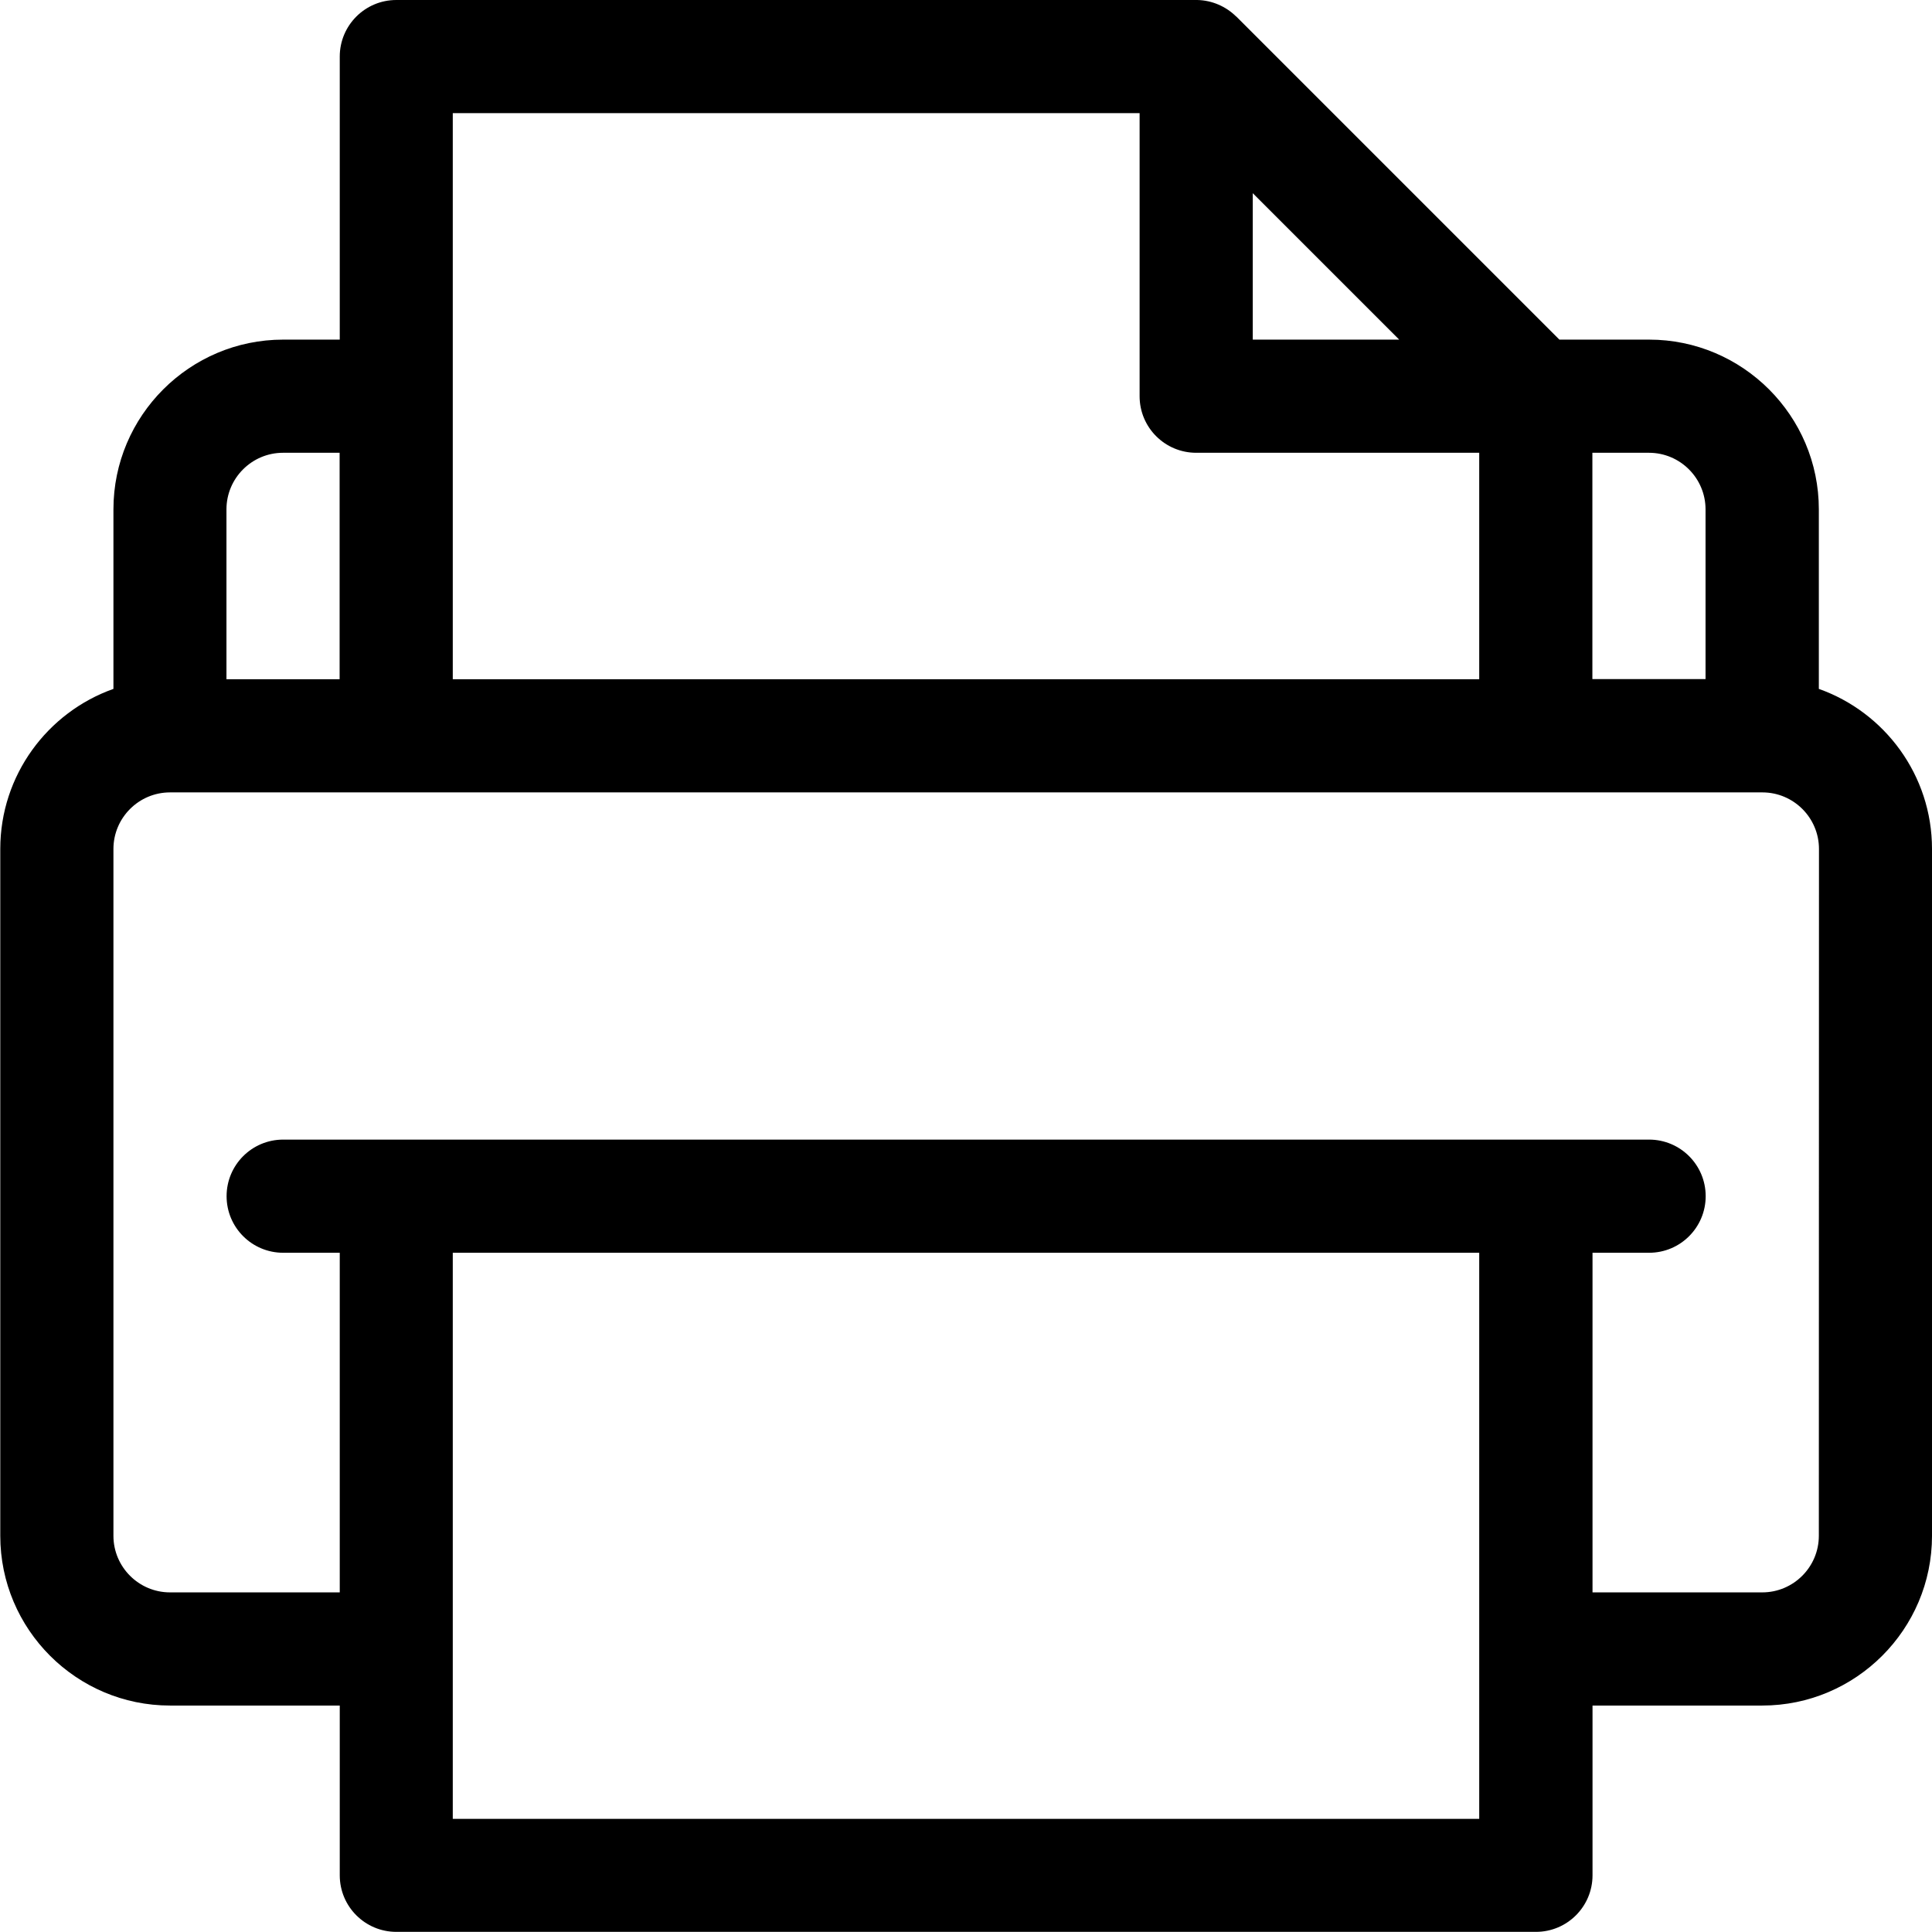 <svg version="1.2" xmlns="http://www.w3.org/2000/svg" xmlns:xlink="http://www.w3.org/1999/xlink" overflow="visible" preserveAspectRatio="none" viewBox="0 0 14 14" width="14" height="14"><g transform="translate(0, 0)"><g transform="translate(0, 0) rotate(0)"><path d="M13.18,4.992v-1.301c0,-0.678 -0.552,-1.23 -1.23,-1.23h-0.65l-2.341,-2.341c-0,-0 -0.001,-0.001 -0.002,-0.001c-0.073,-0.072 -0.174,-0.117 -0.282,-0.119c-0.002,-0 -0.004,-0 -0.006,-0h-5.797c-0.227,0 -0.41,0.184 -0.41,0.41v2.051h-0.41c-0.678,0 -1.23,0.552 -1.23,1.23v1.301c-0.477,0.169 -0.82,0.625 -0.82,1.16v4.977c0,0.678 0.552,1.23 1.23,1.23h1.23v1.23c0,0.227 0.184,0.41 0.41,0.41h8.258c0.227,0 0.41,-0.184 0.41,-0.41v-1.23h1.23c0.678,0 1.23,-0.552 1.23,-1.23v-4.977c0,-0.535 -0.343,-0.991 -0.82,-1.16zM11.539,3.281h0.41c0.226,0 0.41,0.184 0.41,0.41v1.23h-0.82zM9.078,1.4l1.061,1.061h-1.061zM3.281,0.82h4.977v2.051c0,0.227 0.184,0.41 0.41,0.41h2.051v1.641h-7.438zM1.641,3.691c0,-0.226 0.184,-0.41 0.41,-0.41h0.41v1.641h-0.82zM10.719,13.18h-7.438v-4.102h7.438zM13.18,11.129c0,0.226 -0.184,0.41 -0.41,0.41h-1.23v-2.461h0.41c0.227,0 0.41,-0.184 0.41,-0.41c0,-0.227 -0.184,-0.41 -0.41,-0.41c-0.335,0 -9.427,0 -9.898,0c-0.227,0 -0.41,0.184 -0.41,0.41c0,0.227 0.184,0.41 0.41,0.41h0.41v2.461h-1.23c-0.226,0 -0.41,-0.184 -0.41,-0.41v-4.977c0,-0.226 0.184,-0.41 0.41,-0.41c0.496,0 10.974,0 11.539,0c0.226,0 0.41,0.184 0.41,0.41z" style="stroke-width: 0; stroke-linecap: butt; stroke-linejoin: miter; fill: rgb(0, 0, 0);" vector-effect="non-scaling-stroke"/></g><defs><path id="path-170310662164094443" d="M13.18,4.992v-1.301c0,-0.678 -0.552,-1.23 -1.23,-1.23h-0.65l-2.341,-2.341c-0,-0 -0.001,-0.001 -0.002,-0.001c-0.073,-0.072 -0.174,-0.117 -0.282,-0.119c-0.002,-0 -0.004,-0 -0.006,-0h-5.797c-0.227,0 -0.41,0.184 -0.41,0.41v2.051h-0.41c-0.678,0 -1.23,0.552 -1.23,1.23v1.301c-0.477,0.169 -0.82,0.625 -0.82,1.16v4.977c0,0.678 0.552,1.23 1.23,1.23h1.23v1.23c0,0.227 0.184,0.41 0.41,0.41h8.258c0.227,0 0.41,-0.184 0.41,-0.41v-1.23h1.23c0.678,0 1.23,-0.552 1.23,-1.23v-4.977c0,-0.535 -0.343,-0.991 -0.82,-1.16zM11.539,3.281h0.41c0.226,0 0.41,0.184 0.41,0.41v1.23h-0.82zM9.078,1.4l1.061,1.061h-1.061zM3.281,0.82h4.977v2.051c0,0.227 0.184,0.41 0.41,0.41h2.051v1.641h-7.438zM1.641,3.691c0,-0.226 0.184,-0.41 0.41,-0.41h0.41v1.641h-0.82zM10.719,13.18h-7.438v-4.102h7.438zM13.18,11.129c0,0.226 -0.184,0.41 -0.41,0.41h-1.23v-2.461h0.41c0.227,0 0.41,-0.184 0.41,-0.41c0,-0.227 -0.184,-0.41 -0.41,-0.41c-0.335,0 -9.427,0 -9.898,0c-0.227,0 -0.41,0.184 -0.41,0.41c0,0.227 0.184,0.41 0.41,0.41h0.41v2.461h-1.23c-0.226,0 -0.41,-0.184 -0.41,-0.41v-4.977c0,-0.226 0.184,-0.41 0.41,-0.41c0.496,0 10.974,0 11.539,0c0.226,0 0.41,0.184 0.41,0.41z" vector-effect="non-scaling-stroke"/></defs></g></svg>